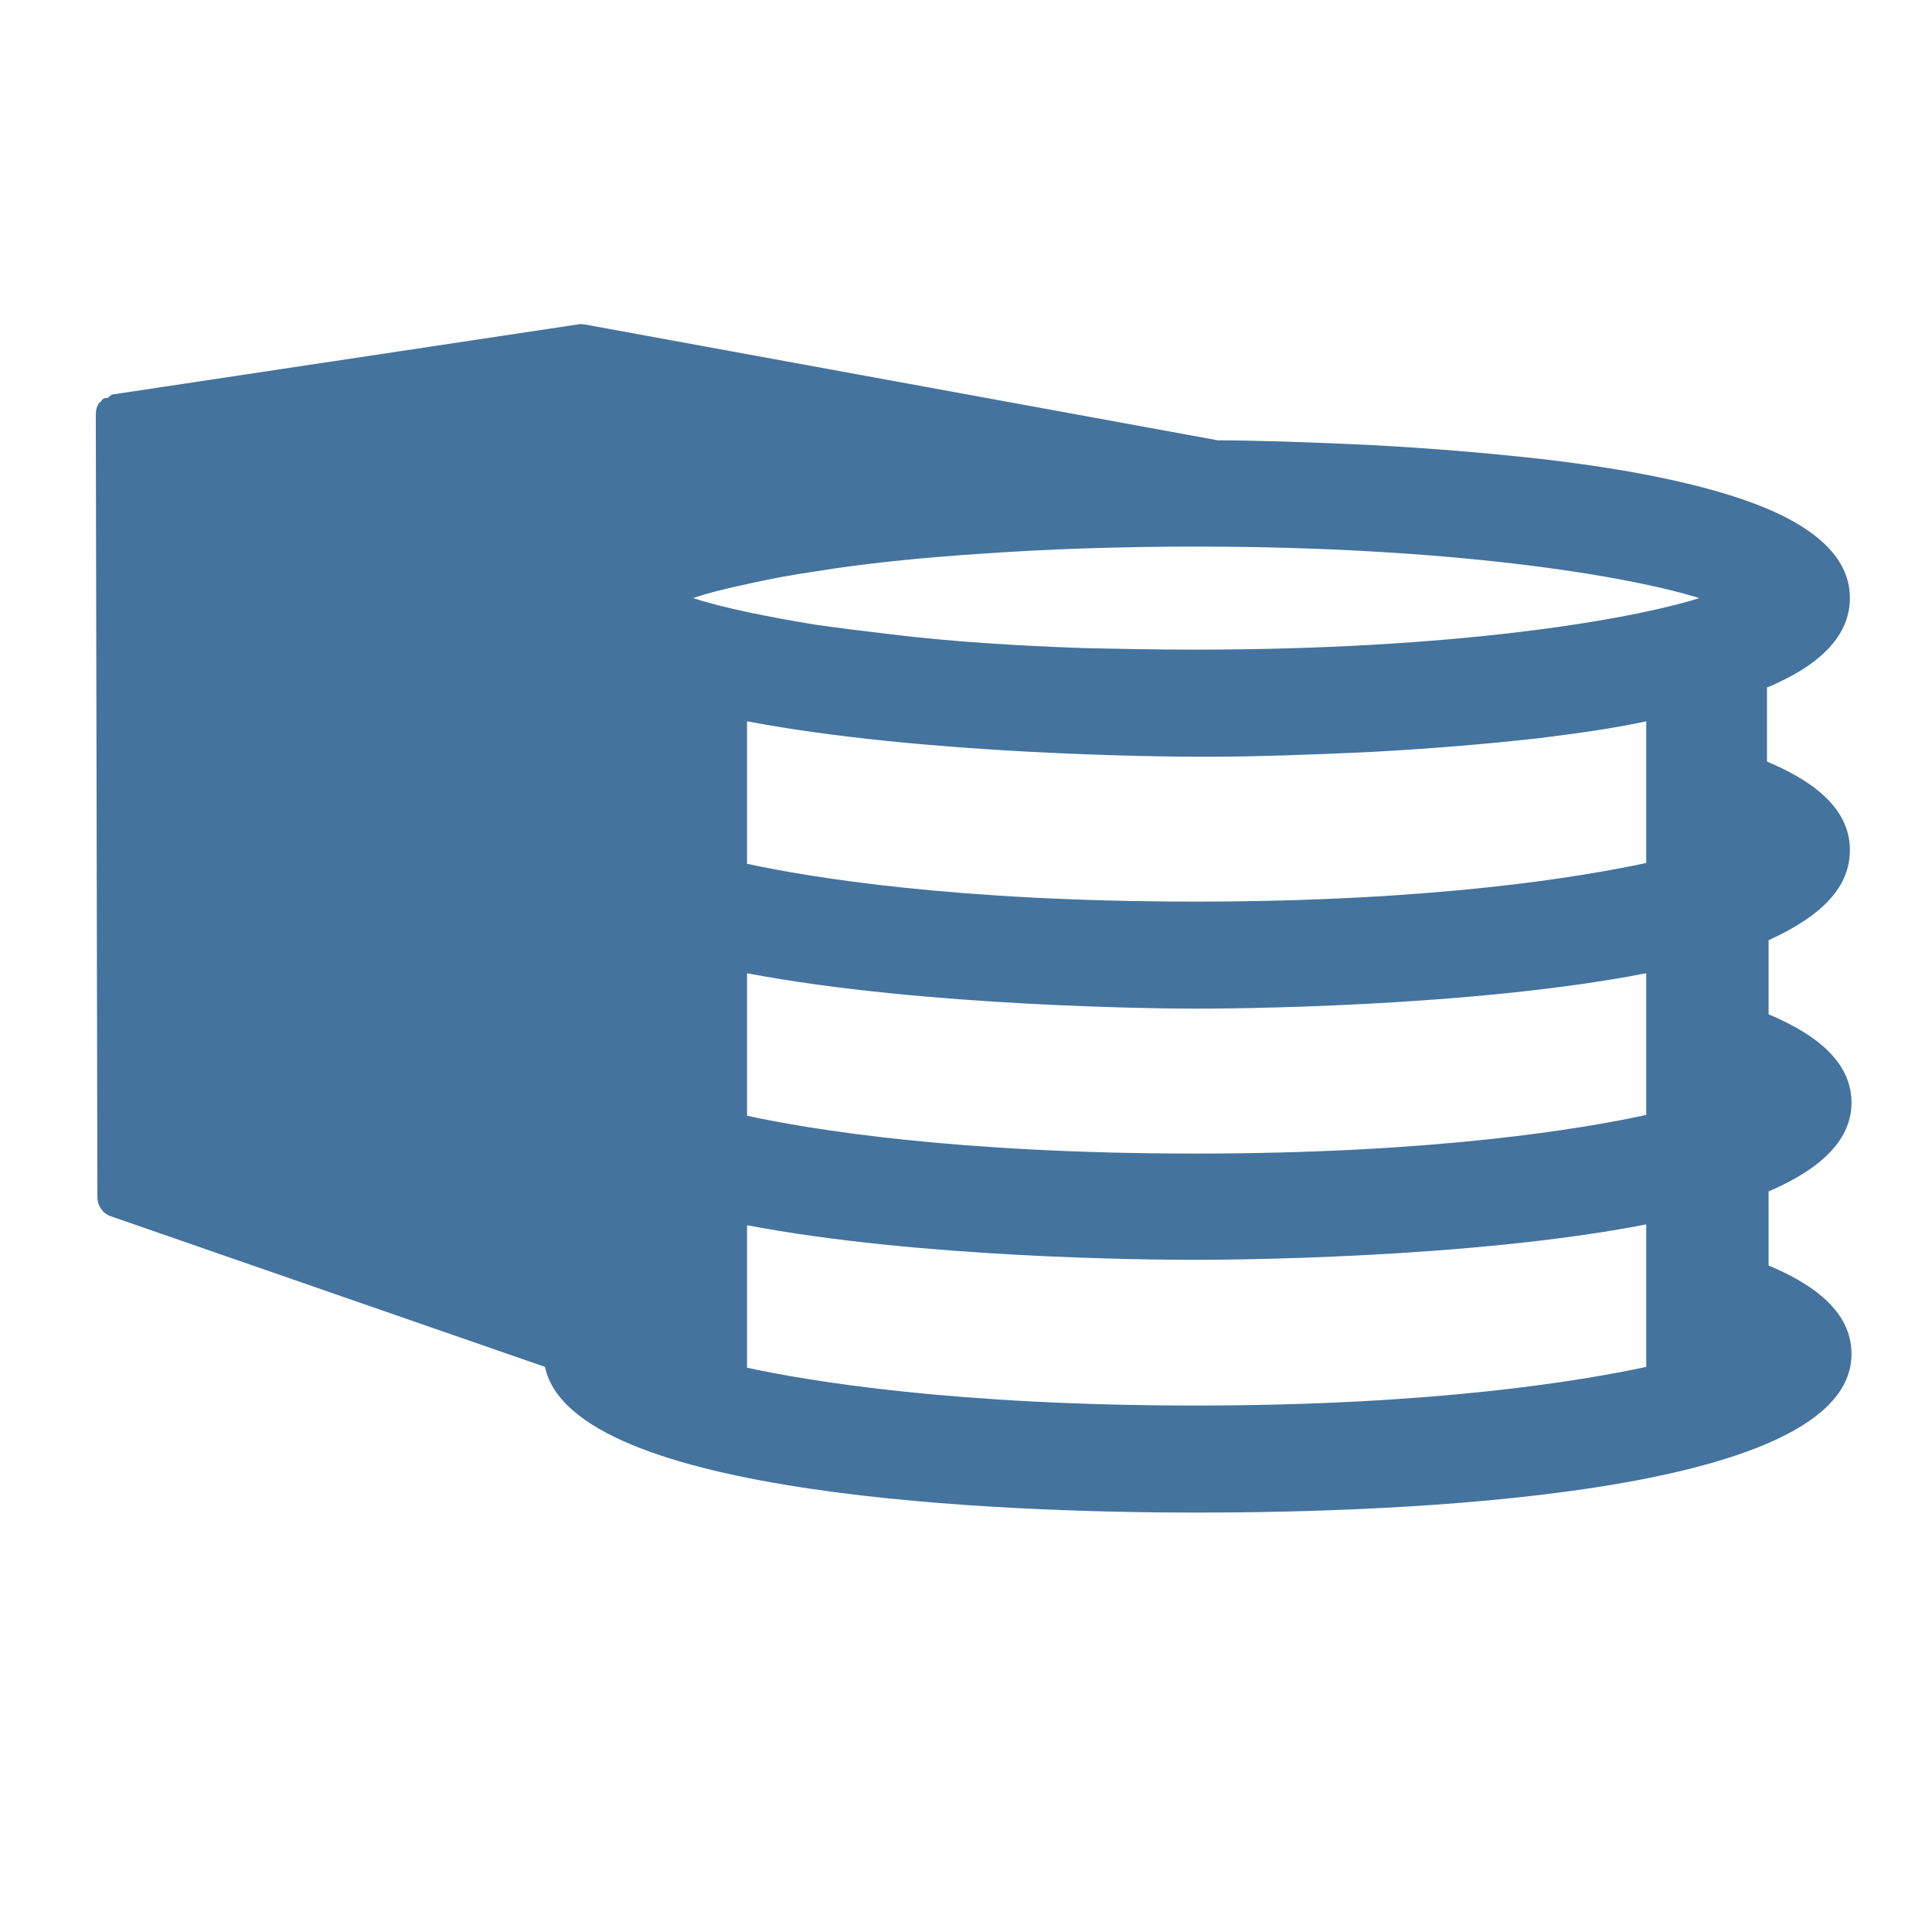<svg viewBox="0 0 24 24" height="24px" width="24px" fill="#44739e" xmlns="http://www.w3.org/2000/svg"><title>hue:wall-lucca-alt</title><desc>Source: https://github.com/arallsopp/hass-hue-icons</desc><path d="M22.98,10.56c0-0.45-0.34-0.81-1.03-1.1V8.54c0.08-0.03,0.16-0.07,0.24-0.11c0.53-0.27,0.79-0.61,0.79-1 c0-0.4-0.27-0.73-0.79-1c-0.62-0.32-1.66-0.57-3.06-0.73c-0.63-0.07-1.33-0.13-2.07-0.17c-0.82-0.04-1.52-0.06-1.93-0.06 c0,0,0,0,0,0L7.26,4.03c-0.03,0-0.05-0.01-0.08,0L1.4,4.9c-0.02,0-0.04,0.03-0.06,0.04c-0.01,0.01-0.03,0-0.05,0.01 C1.27,4.96,1.26,4.98,1.25,4.99C1.25,5,1.24,5,1.23,5c0,0,0,0.01,0,0.01C1.2,5.05,1.19,5.1,1.19,5.15l0.02,9.72 c0,0.11,0.07,0.21,0.17,0.24l5.39,1.87c0.34,1.62,5.73,1.81,8.1,1.81c2.44,0,8.13-0.19,8.13-1.97c0-0.45-0.34-0.81-1.03-1.1V14.8 c0.68-0.29,1.03-0.66,1.03-1.1c0-0.45-0.34-0.81-1.03-1.1v-0.92C22.65,11.37,22.98,11.01,22.98,10.56z M20.45,15.57 c0,0.01,0,0.02,0,0.03v0.86c0,0.01,0,0.02,0,0.03v0.49c-0.79,0.17-2.61,0.48-5.6,0.48c-2.97,0-4.79-0.3-5.57-0.47v-1.77 c2.15,0.41,5,0.43,5.57,0.43c0.35,0,3.39-0.01,5.6-0.44V15.57z M20.45,12.44c0,0.01,0,0.02,0,0.03v0.86c0,0.01,0,0.02,0,0.03v0.49 c-0.78,0.17-2.6,0.48-5.6,0.48c-2.97,0-4.79-0.3-5.57-0.47v-1.77c2.21,0.42,5.22,0.44,5.57,0.44c0.35,0,3.39-0.01,5.6-0.44V12.44z M20.45,10.72c-0.79,0.17-2.61,0.48-5.6,0.48c-2.97,0-4.79-0.3-5.57-0.47V8.96c2.21,0.42,5.22,0.44,5.57,0.44l0.22,0 c0.45,0,1.16-0.02,1.98-0.06c0.74-0.04,1.44-0.1,2.07-0.17c0.47-0.06,0.92-0.12,1.33-0.21V10.72z M14.85,8.07 c-0.5,0-0.97-0.01-1.41-0.02c-0.84-0.03-1.63-0.08-2.37-0.17c-0.34-0.04-0.66-0.08-0.94-0.12c-0.61-0.1-1.15-0.21-1.52-0.33 c0.17-0.06,0.41-0.12,0.74-0.19c0.23-0.05,0.49-0.1,0.77-0.14c0.61-0.1,1.3-0.17,2.05-0.22c0.84-0.06,1.74-0.09,2.68-0.09 c3.19,0,5.36,0.36,6.26,0.64C20.21,7.71,18.05,8.07,14.85,8.07z"/></svg>